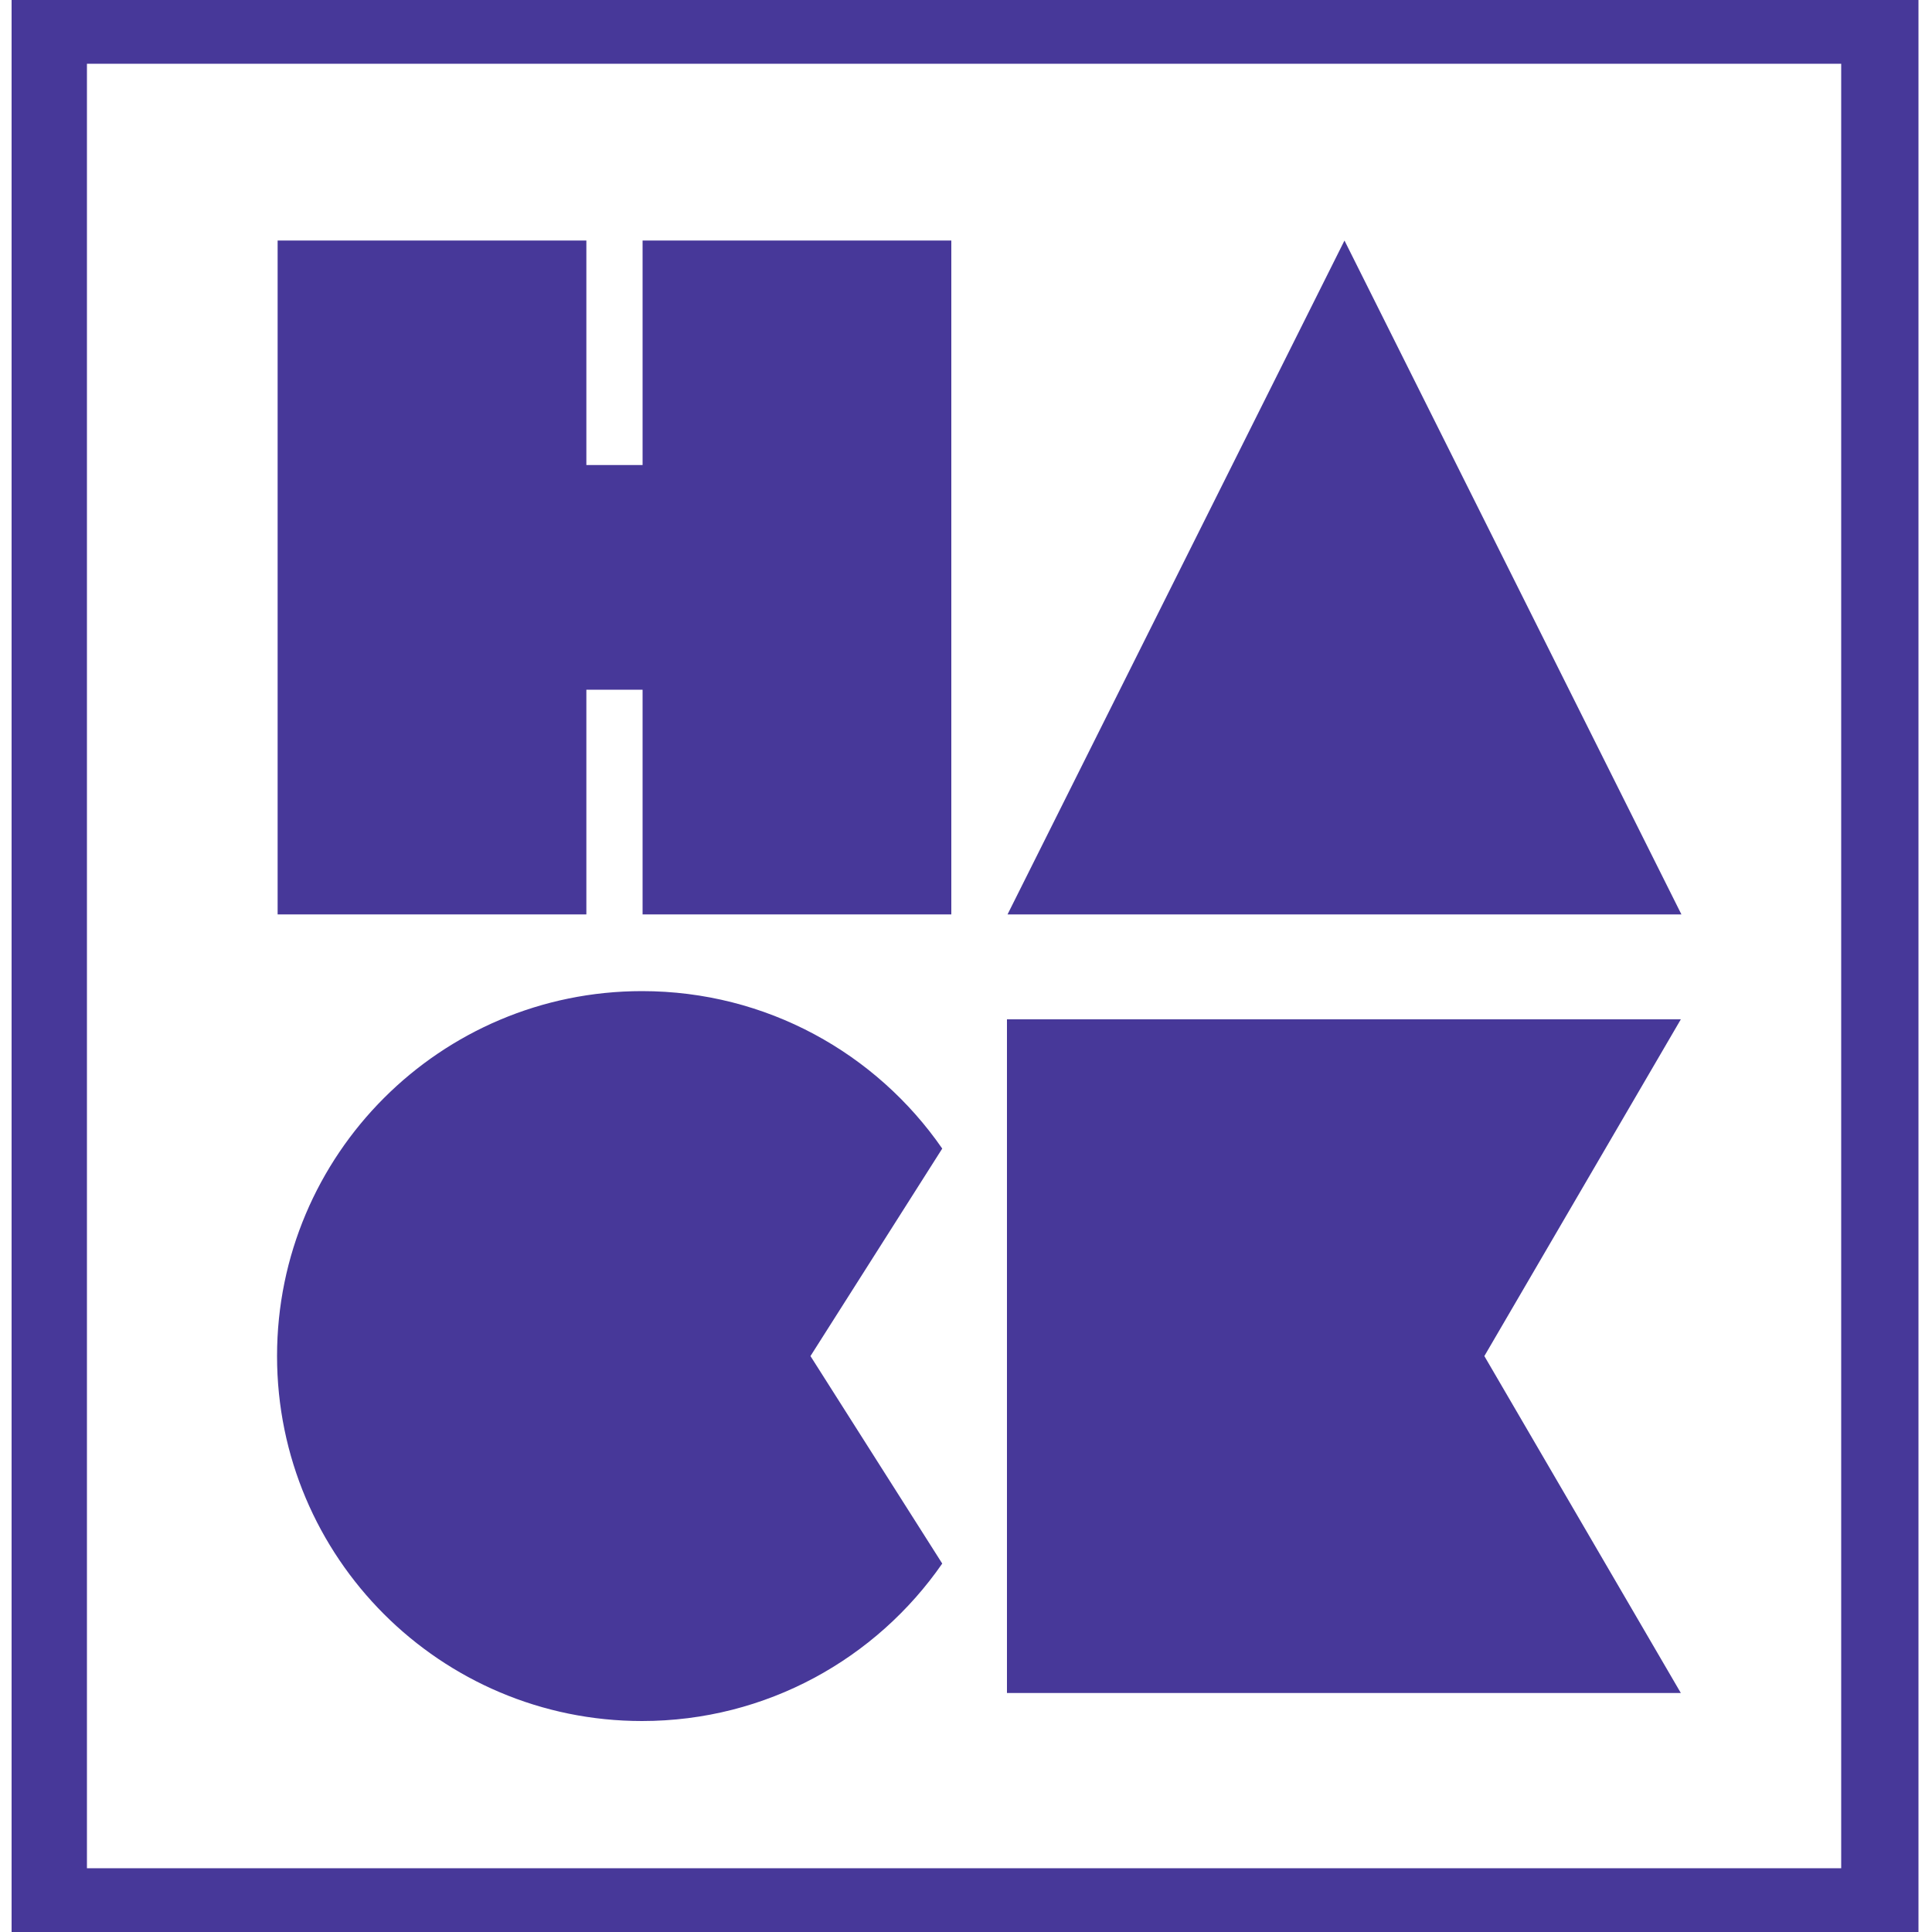 <?xml version="1.0" encoding="utf-8"?>
<!-- Generator: Adobe Illustrator 18.1.1, SVG Export Plug-In . SVG Version: 6.00 Build 0)  -->
<svg version="1.1" id="Layer_1" xmlns="http://www.w3.org/2000/svg" xmlns:xlink="http://www.w3.org/1999/xlink" x="0px" y="0px"
	 viewBox="0 0 1000 1000" enable-background="new 0 0 1000 1000" xml:space="preserve">
<g>
	<g>
		<polygon fill="#473899" points="332.6,124.5 332.6,240.7 303.5,240.7 303.5,124.5 143.7,124.5 143.7,473.3 303.5,473.3 303.5,357
			332.6,357 332.6,473.3 492.4,473.3 492.4,124.5 		"/>
		<polygon fill="#473899" points="521.5,473.3 695.9,124.5 870.3,473.3 		"/>
		<g>
			<polygon fill="#473899" points="521.2,876.3 521.2,527.6 870,527.6 768.3,701.9 870,876.3 			"/>
			<path fill="#473899" d="M419.5,701.9l68.2-107.4c-34.1-49.3-91-81.5-155.4-81.5c-104.3,0-188.9,84.6-188.9,188.9
				c0,104.3,84.6,188.9,188.9,188.9c64.4,0,121.3-32.3,155.4-81.5L419.5,701.9z"/>
		</g>
	</g>
	<path fill="#473899" d="M993,1000H6V0h987V1000z M45,967h908V33H45V967z"/>
</g>
</svg>
